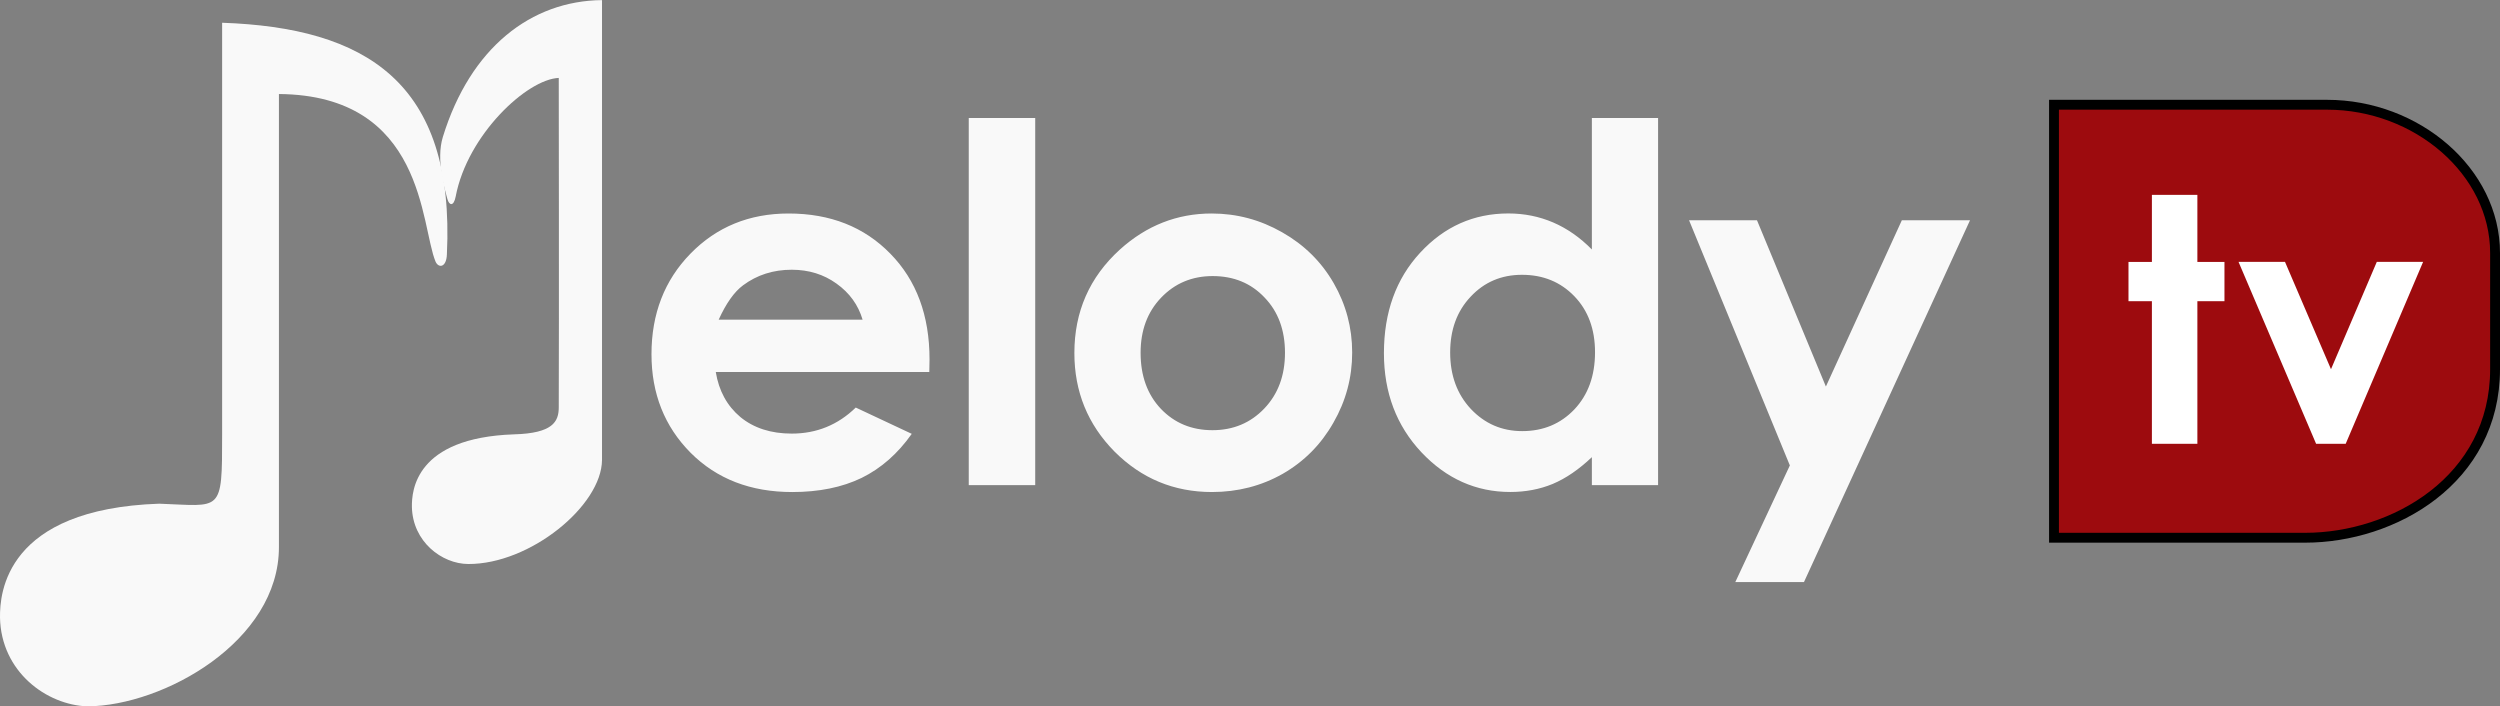 <svg width="200mm" height="213.566" viewBox="0 0 200 56.506" xmlns="http://www.w3.org/2000/svg">
    <rect x="0" y="0" width="200" height="56.506" fill="#808080" stroke="none"/>
    <path d="M74.344 29.76H57.262q.37 2.26 1.967 3.603 1.617 1.325 4.11 1.325 2.98 0 5.122-2.084l4.48 2.103q-1.675 2.377-4.012 3.526-2.338 1.13-5.551 1.13-4.987 0-8.123-3.136-3.136-3.156-3.136-7.889 0-4.85 3.117-8.044 3.136-3.214 7.85-3.214 5.005 0 8.141 3.214 3.136 3.194 3.136 8.453zm-5.337-4.188q-.526-1.772-2.085-2.883-1.538-1.11-3.583-1.11-2.22 0-3.896 1.247-1.052.779-1.948 2.746zM77.5 9.44h5.317v29.373H77.5zM96.936 17.08q3 0 5.63 1.5 2.648 1.5 4.128 4.07 1.48 2.572 1.48 5.552 0 3-1.5 5.61-1.48 2.61-4.05 4.09-2.572 1.46-5.669 1.46-4.557 0-7.79-3.233-3.215-3.252-3.215-7.888 0-4.967 3.643-8.278 3.194-2.883 7.343-2.883zm.078 5.006q-2.474 0-4.13 1.733-1.636 1.714-1.636 4.402 0 2.766 1.617 4.48 1.636 1.714 4.13 1.714 2.493 0 4.148-1.733t1.656-4.46q0-2.727-1.636-4.422-1.617-1.714-4.15-1.714zM127.349 9.44h5.298v29.373h-5.298v-2.24q-1.558 1.48-3.136 2.143-1.558.642-3.39.642-4.11 0-7.109-3.175-3-3.194-3-7.927 0-4.908 2.903-8.044 2.902-3.136 7.05-3.136 1.91 0 3.585.72t3.097 2.162zm-5.59 12.544q-2.474 0-4.11 1.753-1.636 1.733-1.636 4.46 0 2.747 1.655 4.52 1.675 1.772 4.11 1.772 2.513 0 4.168-1.734 1.656-1.753 1.656-4.577 0-2.766-1.655-4.48-1.656-1.714-4.188-1.714zM135.124 17.62h5.434l5.513 13.303 6.077-13.303h5.454l-13.284 28.944h-5.493l4.363-9.33z" fill="#f9f9f9"/>
    <path d="M164.32 8.38v34.639h20.09c7.059 0 15.196-4.613 15.196-13.494v-9.283c0-6.525-6.26-11.862-13.438-11.862z" fill="#9d0b0e" stroke="#000" stroke-width=".789"/>
    <path d="M172.152 15.59h3.638v5.364h2.167v3.143h-2.167v11.409h-3.638v-11.41h-1.873v-3.142h1.873zM179.082 20.95h3.718l3.679 8.587 3.665-8.587h3.705l-6.193 14.553h-2.368z" fill="#fff"/>
    <path d="M.001 49.4c-.024-1.957.446-8.68 12.732-9.105 5.013.175 5.038.822 5.038-5.532V1.82c11.41.397 18.658 4.69 17.98 18.539-.04 1.057-.669 1.108-.906.573-1.207-2.885-.848-13.318-12.531-13.41v36.236c.014 7.552-9.227 12.702-15.315 12.75C3.729 56.402.084 53.744 0 49.4z" fill="#f9f9f9"/>
    <path d="M32.952 40.54c-.015-1.26.25-5.518 8.165-5.792 3.136-.083 3.58-1.036 3.584-2.154.027-7.046 0-26.36 0-26.36-2.536.101-7.308 4.54-8.247 9.49-.155.815-.523.729-.667.185-.184-.697-.932-3.092-.358-4.955C37.633 3.8 42.497.066 48.161.008v36.788c-.027 3.655-5.753 8.348-10.701 8.324-2.107-.01-4.454-1.78-4.508-4.579z" fill="#f9f9f9"/>
</svg>
